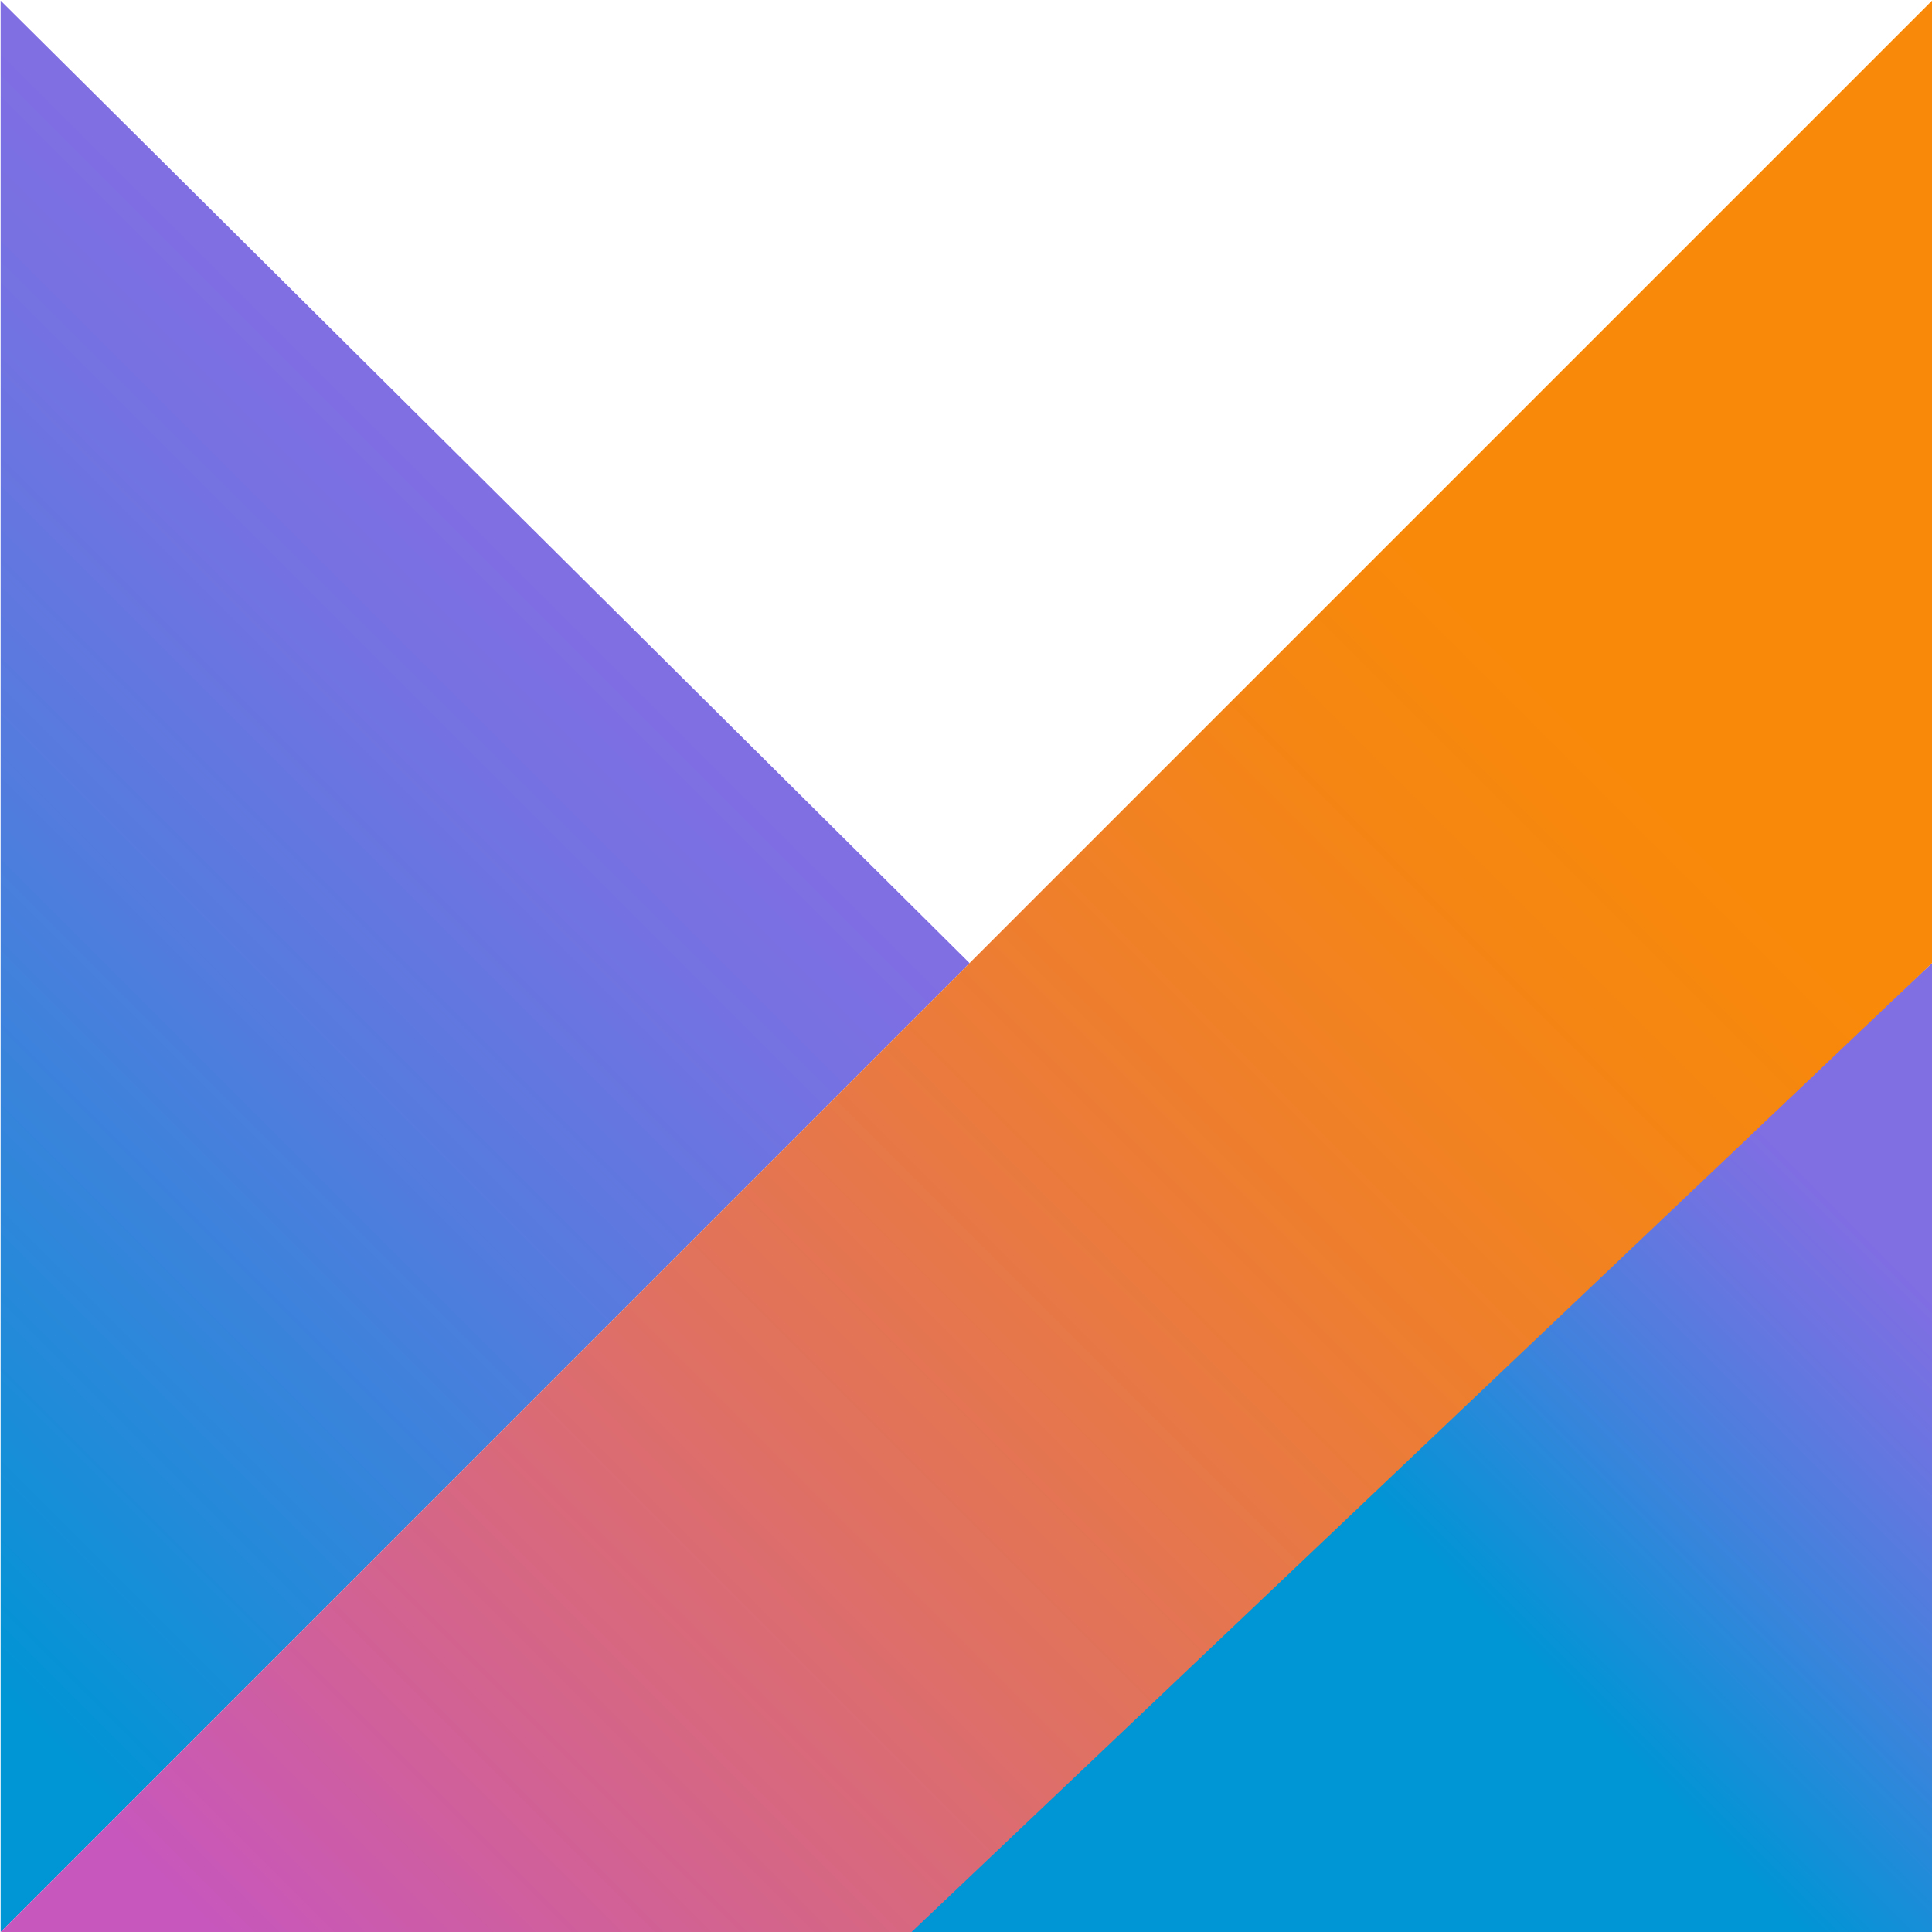<?xml version="1.0" encoding="UTF-8" standalone="no"?>
<svg
        xmlns:dc="http://purl.org/dc/elements/1.1/"
        xmlns:cc="http://creativecommons.org/ns#"
        xmlns:rdf="http://www.w3.org/1999/02/22-rdf-syntax-ns#"
        xmlns:svg="http://www.w3.org/2000/svg"
        xmlns="http://www.w3.org/2000/svg"
        xmlns:sodipodi="http://sodipodi.sourceforge.net/DTD/sodipodi-0.dtd"
        xmlns:inkscape="http://www.inkscape.org/namespaces/inkscape"
        sodipodi:docname="Y-logo.svg"
        inkscape:version="1.0 (4035a4f, 2020-05-01)"
        id="svg8"
        version="1.1"
        viewBox="0 0 65.96 65.96"
        height="65.96mm"
        width="65.96mm">
    <defs
            id="defs2"/>
    <sodipodi:namedview
            inkscape:window-maximized="0"
            inkscape:window-y="17"
            inkscape:window-x="286"
            inkscape:window-height="1002"
            inkscape:window-width="1329"
            fit-margin-bottom="0"
            fit-margin-right="0"
            fit-margin-left="0"
            fit-margin-top="0"
            inkscape:showpageshadow="false"
            showgrid="false"
            inkscape:document-rotation="0"
            inkscape:current-layer="layer1"
            inkscape:document-units="mm"
            inkscape:cy="105.21423"
            inkscape:cx="122.12788"
            inkscape:zoom="1.979899"
            inkscape:pageshadow="2"
            inkscape:pageopacity="0.0"
            borderopacity="1.0"
            bordercolor="#666666"
            pagecolor="#ffffff"
            id="base"/>
    <g
            transform="translate(-29.305,-139.588)"
            id="layer1"
            inkscape:groupmode="layer"
            inkscape:label="Layer 1">
        <g
                transform="matrix(0,-1.099,-1.099,0,95.266,205.549)"
                id="g48">

            <linearGradient
                    id="XMLID_3_"
                    gradientUnits="userSpaceOnUse"
                    x1="15.959"
                    y1="-13.014"
                    x2="44.307"
                    y2="15.333"
                    gradientTransform="matrix(1,0,0,-1,0,61)">
                <stop
                        offset="9.677000e-02"
                        style="stop-color:#0095D5"
                        id="stop10"/>

                <stop
                        offset="0.301"
                        style="stop-color:#238AD9"
                        id="stop12"/>

                <stop
                        offset="0.621"
                        style="stop-color:#557BDE"
                        id="stop14"/>

                <stop
                        offset="0.864"
                        style="stop-color:#7472E2"
                        id="stop16"/>

                <stop
                        offset="1"
                        style="stop-color:#806EE3"
                        id="stop18"/>

            </linearGradient>

            <polygon
                    id="XMLID_2_"
                    style="fill:url(#XMLID_3_)"
                    points="30.1,29.9 60,60 0,60 "/>


            <linearGradient
                    id="SVGID_1_"
                    gradientUnits="userSpaceOnUse"
                    x1="4.209"
                    y1="48.941"
                    x2="20.673"
                    y2="65.405"
                    gradientTransform="matrix(1,0,0,-1,0,61)">
                <stop
                        offset="0.118"
                        style="stop-color:#0095D5"
                        id="stop22"/>

                <stop
                        offset="0.418"
                        style="stop-color:#3C83DC"
                        id="stop24"/>

                <stop
                        offset="0.696"
                        style="stop-color:#6D74E1"
                        id="stop26"/>

                <stop
                        offset="0.833"
                        style="stop-color:#806EE3"
                        id="stop28"/>

            </linearGradient>

            <polygon
                    style="fill:url(#SVGID_1_)"
                    points="30.1,0 0,32.5 0,0 "
                    id="polygon31"/>


            <linearGradient
                    id="SVGID_2_"
                    gradientUnits="userSpaceOnUse"
                    x1="-10.102"
                    y1="5.836"
                    x2="45.731"
                    y2="61.669"
                    gradientTransform="matrix(1,0,0,-1,0,61)">
                <stop
                        offset="0.107"
                        style="stop-color:#C757BC"
                        id="stop33"/>

                <stop
                        offset="0.214"
                        style="stop-color:#D0609A"
                        id="stop35"/>

                <stop
                        offset="0.425"
                        style="stop-color:#E1725C"
                        id="stop37"/>

                <stop
                        offset="0.605"
                        style="stop-color:#EE7E2F"
                        id="stop39"/>

                <stop
                        offset="0.743"
                        style="stop-color:#F58613"
                        id="stop41"/>

                <stop
                        offset="0.823"
                        style="stop-color:#F88909"
                        id="stop43"/>

            </linearGradient>

            <polygon
                    style="fill:url(#SVGID_2_)"
                    points="0,60 30.1,29.9 60,0 30.1,0 0,31.7 "
                    id="polygon46"/>

        </g>
    </g>
</svg>
